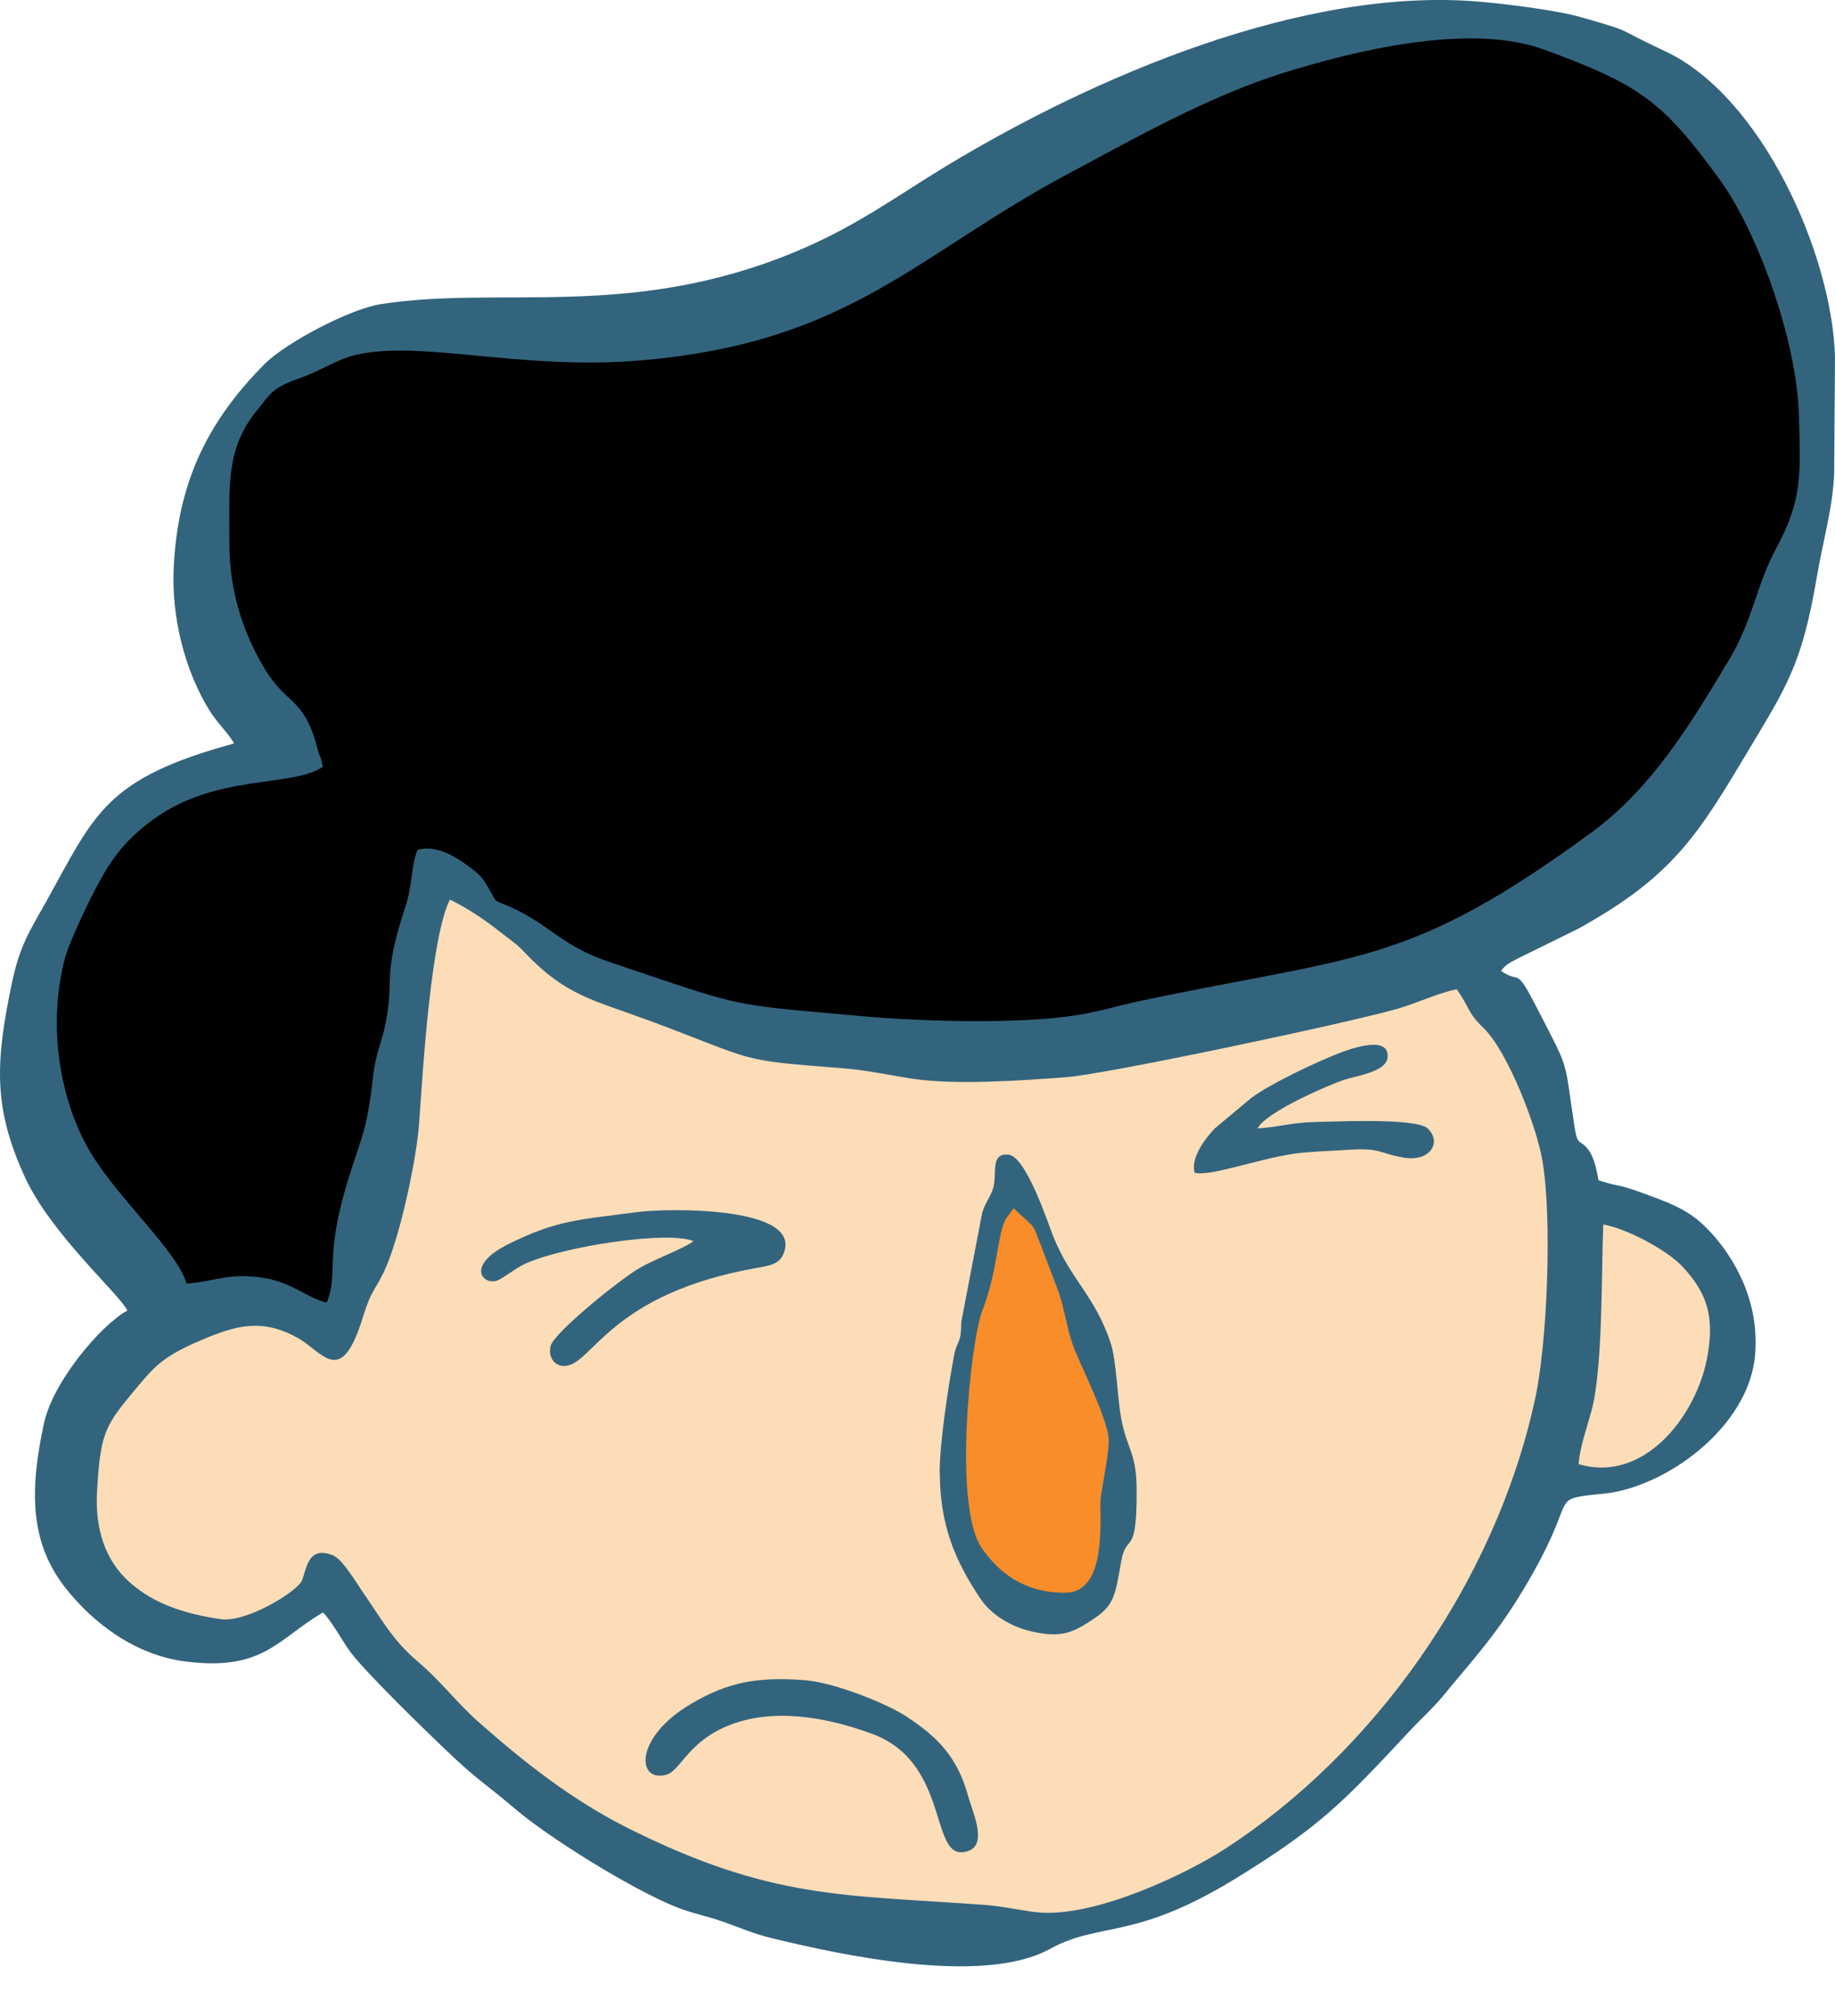 <svg width="61" height="67" viewBox="0 0 61 67" fill="none" xmlns="http://www.w3.org/2000/svg">
<path fill-rule="evenodd" clip-rule="evenodd" d="M8.847 25.623C9.45 25.541 9.98 25.466 10.342 25.308V25.287C10.309 25.218 10.275 25.15 10.235 24.992C9.993 24.038 9.712 23.77 9.376 23.448C9.115 23.201 8.82 22.919 8.491 22.37C8.129 21.759 7.814 21.066 7.599 20.311C7.412 19.631 7.298 18.904 7.298 18.128C7.298 17.936 7.298 17.744 7.298 17.558C7.284 15.884 7.271 14.71 8.263 13.481C8.35 13.372 8.397 13.317 8.438 13.262C8.827 12.761 8.974 12.575 9.866 12.273C10.127 12.184 10.402 12.054 10.664 11.923C11.006 11.759 11.335 11.594 11.683 11.511C12.837 11.223 14.252 11.354 15.908 11.511C17.491 11.662 19.295 11.834 21.273 11.662C26.236 11.237 28.724 9.631 31.627 7.75C32.774 7.009 33.988 6.219 35.437 5.451L36.228 5.025C38.179 3.975 40.345 2.815 42.525 2.129C43.705 1.758 45.281 1.326 46.877 1.106C48.493 0.879 50.143 0.873 51.444 1.346C53.06 1.943 54.066 2.376 54.925 3.007C55.783 3.646 56.474 4.462 57.466 5.828C58.103 6.714 58.787 8.148 59.304 9.686C59.766 11.065 60.095 12.541 60.128 13.79V13.907C60.189 16 60.216 16.762 59.317 18.423C59.049 18.924 58.868 19.446 58.687 19.981C58.459 20.654 58.217 21.34 57.788 22.061C57.138 23.146 56.487 24.23 55.743 25.239C54.992 26.255 54.14 27.182 53.1 27.943C48.017 31.664 45.985 32.048 41.338 32.933C40.372 33.119 39.286 33.325 38.045 33.586C37.757 33.647 37.482 33.716 37.207 33.785C36.778 33.888 36.349 33.997 35.866 34.073C35.007 34.21 33.881 34.272 32.727 34.279C31.238 34.286 29.716 34.21 28.67 34.121L27.899 34.052C26.122 33.894 25.263 33.819 24.405 33.633C23.6 33.462 22.836 33.201 21.354 32.7L20.14 32.288C19.208 31.973 18.658 31.595 18.121 31.218C17.739 30.95 17.357 30.682 16.834 30.456C16.706 30.401 16.633 30.373 16.572 30.346C16.445 30.298 16.378 30.27 16.297 30.202C16.203 30.126 16.163 30.051 16.069 29.879L15.982 29.728C15.895 29.577 15.828 29.467 15.761 29.385C15.694 29.302 15.613 29.234 15.486 29.138C15.258 28.966 14.989 28.781 14.721 28.664C14.534 28.582 14.332 28.534 14.131 28.547C14.077 28.74 14.044 28.959 14.017 29.193C13.977 29.508 13.93 29.852 13.809 30.215C13.326 31.698 13.313 32.192 13.293 32.727C13.279 33.078 13.273 33.434 13.159 34.032C13.105 34.32 13.031 34.56 12.957 34.8C12.864 35.109 12.777 35.411 12.729 35.816C12.575 37.237 12.408 37.731 12.153 38.507C12.059 38.788 11.952 39.104 11.831 39.516C11.435 40.854 11.408 41.596 11.388 42.151C11.375 42.625 11.361 42.982 11.16 43.428L11.053 43.675L10.798 43.62C10.496 43.559 10.228 43.414 9.94 43.264C9.604 43.085 9.229 42.886 8.773 42.81C8.035 42.687 7.599 42.769 7.13 42.865C6.855 42.92 6.573 42.975 6.225 42.996L5.956 43.016L5.883 42.749C5.748 42.241 5.091 41.472 4.38 40.635C3.777 39.928 3.14 39.173 2.711 38.445C2.181 37.553 1.805 36.434 1.644 35.233C1.497 34.121 1.537 32.94 1.832 31.801C1.899 31.526 2.073 31.094 2.281 30.641C2.55 30.044 2.865 29.405 3.059 29.062C3.321 28.582 3.589 28.197 3.884 27.868C4.186 27.532 4.508 27.25 4.897 26.962C6.225 25.987 7.673 25.788 8.86 25.623" fill="black"/>
<path fill-rule="evenodd" clip-rule="evenodd" d="M52.637 49.049C52.557 49.029 52.47 49.008 52.383 48.987L52.121 48.912L52.141 48.637C52.181 48.171 52.322 47.697 52.456 47.244C52.497 47.1 52.544 46.963 52.584 46.812C52.865 45.761 52.906 43.641 52.932 42.014C52.939 41.513 52.946 41.053 52.959 40.703L52.973 40.318L53.342 40.38C53.764 40.449 54.327 40.675 54.85 40.957C55.38 41.238 55.883 41.581 56.165 41.883C56.574 42.323 56.882 42.769 57.043 43.311C57.204 43.853 57.218 44.478 57.057 45.288C57.03 45.418 56.996 45.542 56.963 45.672C56.701 46.585 56.165 47.532 55.434 48.205C54.676 48.898 53.717 49.296 52.631 49.063M47.179 32.96C47.594 32.809 47.997 32.651 48.372 32.583L48.574 32.542L48.694 32.706C48.869 32.947 48.962 33.125 49.05 33.283C49.157 33.482 49.244 33.654 49.546 33.942C49.941 34.326 50.357 35.061 50.719 35.864C51.142 36.811 51.484 37.861 51.598 38.513C51.766 39.467 51.813 40.95 51.772 42.432C51.725 44.004 51.578 45.597 51.363 46.578C50.699 49.653 49.365 52.598 47.594 55.172C45.757 57.842 43.45 60.12 40.915 61.761C40.177 62.241 38.85 62.935 37.482 63.408C36.482 63.758 35.45 63.985 34.605 63.937C34.323 63.923 34.021 63.868 33.706 63.813C33.398 63.758 33.069 63.703 32.747 63.683C32.09 63.635 31.513 63.6 30.963 63.566C27.335 63.34 24.928 63.196 20.75 61.102C19.771 60.615 18.886 60.045 18.054 59.441C17.229 58.837 16.471 58.199 15.747 57.567C15.358 57.231 15.043 56.888 14.728 56.551C14.392 56.194 14.057 55.837 13.661 55.494C12.977 54.911 12.608 54.355 12.166 53.689C12.039 53.49 11.898 53.284 11.764 53.092C11.73 53.037 11.676 52.968 11.623 52.879C11.415 52.563 11.106 52.09 10.945 52.028C10.664 51.918 10.563 52.042 10.503 52.193C10.476 52.268 10.449 52.344 10.429 52.412C10.402 52.502 10.375 52.584 10.342 52.673C10.228 52.948 9.571 53.456 8.86 53.799C8.317 54.06 7.72 54.238 7.277 54.17C6.627 54.074 6.057 53.936 5.54 53.737C5.017 53.531 4.554 53.264 4.139 52.907C3.669 52.502 3.341 52.008 3.139 51.458C2.925 50.875 2.851 50.23 2.891 49.55C2.945 48.617 3.005 48.068 3.18 47.587C3.354 47.1 3.622 46.729 4.092 46.166L4.226 46.008C4.917 45.178 5.198 44.835 6.56 44.258C7.15 44.011 7.68 43.812 8.229 43.764C8.799 43.716 9.383 43.826 10.047 44.197C10.241 44.299 10.409 44.437 10.577 44.567C10.751 44.704 10.919 44.835 11.046 44.876C11.234 44.938 11.435 44.718 11.75 43.702C11.938 43.084 12.045 42.899 12.206 42.632C12.273 42.522 12.347 42.398 12.448 42.185C12.689 41.705 12.937 40.881 13.138 40.016C13.38 39.001 13.561 37.937 13.608 37.298L13.621 37.065C13.749 35.17 14.024 31.032 14.661 29.776L14.808 29.487L15.097 29.625C15.392 29.769 15.687 29.933 15.968 30.119C16.284 30.318 16.579 30.538 16.833 30.743C16.947 30.833 17.035 30.901 17.115 30.963C17.303 31.1 17.444 31.21 17.625 31.402C18.751 32.597 19.523 32.871 20.837 33.338C21.099 33.427 21.38 33.53 21.749 33.667C22.413 33.914 22.916 34.114 23.332 34.271C24.123 34.58 24.572 34.752 25.048 34.868C25.686 35.026 26.39 35.081 28.046 35.205H28.073C28.596 35.246 29.106 35.335 29.602 35.425C29.857 35.472 30.111 35.514 30.36 35.548C31.761 35.754 33.773 35.617 35.262 35.507H35.403C36.006 35.452 38.038 35.068 40.211 34.621C42.712 34.107 45.401 33.503 46.313 33.249C46.582 33.173 46.87 33.063 47.158 32.953L47.179 32.96Z" fill="#FDDDB7"/>
<path fill-rule="evenodd" clip-rule="evenodd" d="M49.895 32.274C50.049 32.041 50.29 31.945 50.525 31.821L52.45 30.874C55.669 29.103 56.48 27.682 58.177 24.848C59.404 22.795 59.914 22.04 60.403 19.137C60.598 17.984 60.926 16.892 60.973 15.732L61 11.841C60.893 8.409 58.546 3.199 55.367 1.71C53.556 0.865 54.408 1.106 52.577 0.577C51.772 0.344 50.082 0.131 49.17 0.055C43.336 -0.446 36.382 2.54 31.466 5.512C29.77 6.542 28.455 7.53 26.443 8.367C20.938 10.653 16.626 9.479 12.642 10.111C11.616 10.276 9.49 11.394 8.779 12.115C6.895 14.016 5.909 16.041 5.775 18.862C5.695 20.509 6.137 22.267 6.955 23.598C7.244 24.065 7.599 24.367 7.78 24.71C3.468 25.884 3.153 27.064 1.53 29.975C0.98 30.963 0.658 31.409 0.39 32.7C-0.16 35.322 -0.227 36.839 0.839 39.145C1.725 41.053 3.991 43.023 4.233 43.558C3.368 44.025 1.765 45.906 1.463 47.299C0.98 49.523 0.994 51.239 2.14 52.728C3.086 53.95 4.494 55.007 6.164 55.22C8.753 55.549 9.215 54.485 10.731 53.593C10.959 53.772 11.415 54.588 11.636 54.89C12.179 55.611 14.124 57.499 14.795 58.137C15.874 59.173 16.102 59.249 17.102 60.1C18.255 61.088 20.998 62.784 22.46 63.374C22.983 63.587 23.52 63.683 24.076 63.882C24.559 64.054 25.082 64.28 25.659 64.417C27.905 64.96 32.66 66.01 34.9 64.774C36.576 63.855 37.683 64.513 41.063 62.441C43.886 60.704 44.624 59.928 46.89 57.499C47.212 57.149 47.615 56.792 47.937 56.407C49.043 55.055 49.727 54.362 50.693 52.742C52.349 49.969 51.618 49.866 52.698 49.708C52.906 49.681 53.08 49.667 53.281 49.646C55.353 49.454 58.15 47.436 58.344 45.02C58.492 43.229 57.647 41.794 56.849 40.936C56.366 40.422 55.937 40.154 55.166 39.859C53.543 39.241 54.019 39.515 53.14 39.227C53.08 38.891 52.993 38.486 52.825 38.246C52.523 37.82 52.45 38.15 52.342 37.456C51.98 35.095 52.202 35.658 51.108 33.53C50.351 32.054 50.572 32.734 49.895 32.267M10.724 25.465C10.671 25.129 10.637 25.198 10.556 24.895C10.114 23.152 9.544 23.482 8.773 22.184C8.115 21.079 7.626 19.686 7.626 18.114C7.626 16.192 7.492 14.943 8.518 13.673C9.014 13.055 9.041 12.891 9.966 12.568C10.61 12.348 11.187 11.957 11.757 11.813C13.943 11.264 17.256 12.321 21.3 11.978C28.294 11.381 30.433 8.47 35.59 5.732C37.723 4.592 40.178 3.206 42.618 2.437C44.959 1.703 48.842 0.735 51.33 1.648C54.508 2.821 55.26 3.336 57.198 6.013C58.371 7.633 59.726 11.216 59.8 13.79C59.86 15.904 59.9 16.638 59.028 18.258C58.405 19.411 58.257 20.619 57.506 21.882C56.212 24.044 54.924 26.186 52.912 27.662C46.83 32.116 45.173 31.739 37.985 33.249C37.233 33.407 36.596 33.606 35.819 33.736C33.887 34.052 30.554 33.942 28.703 33.777C24.029 33.359 24.827 33.503 20.24 31.965C18.678 31.444 18.235 30.702 16.961 30.14C16.398 29.892 16.552 30.057 16.263 29.556C16.069 29.22 15.982 29.089 15.673 28.863C15.184 28.499 14.553 28.067 13.883 28.245C13.662 28.753 13.715 29.412 13.487 30.098C12.696 32.521 13.118 32.411 12.83 33.956C12.703 34.621 12.481 35.026 12.401 35.775C12.2 37.676 11.965 37.875 11.509 39.419C10.791 41.842 11.254 42.391 10.858 43.291C10.268 43.167 9.718 42.632 8.82 42.481C7.599 42.275 7.163 42.597 6.198 42.659C5.916 41.602 3.917 39.838 2.992 38.273C2.02 36.626 1.564 34.169 2.147 31.89C2.301 31.293 3.005 29.831 3.341 29.233C3.844 28.321 4.347 27.785 5.084 27.243C7.19 25.699 9.691 26.186 10.731 25.486L10.724 25.465ZM48.433 32.892C48.849 33.462 48.761 33.633 49.318 34.169C50.116 34.937 51.068 37.401 51.269 38.548C51.605 40.476 51.437 44.615 51.035 46.475C49.7 52.639 45.636 58.267 40.727 61.445C39.48 62.255 36.523 63.683 34.611 63.566C34.075 63.532 33.411 63.36 32.761 63.312C28.086 62.969 25.652 63.148 20.891 60.766C18.973 59.805 17.39 58.535 15.962 57.279C15.184 56.599 14.674 55.886 13.869 55.206C13.031 54.492 12.682 53.806 12.032 52.872C11.824 52.57 11.381 51.815 11.066 51.692C10.241 51.362 10.201 52.117 10.04 52.522C9.893 52.893 8.183 53.943 7.324 53.813C6.07 53.621 5.125 53.291 4.353 52.625C3.468 51.863 3.153 50.772 3.227 49.544C3.334 47.745 3.461 47.423 4.347 46.359C5.098 45.459 5.319 45.123 6.687 44.54C7.814 44.066 8.685 43.792 9.893 44.464C10.738 44.931 11.334 46.16 12.065 43.771C12.334 42.906 12.421 42.954 12.743 42.309C13.279 41.224 13.856 38.507 13.936 37.292C14.057 35.548 14.325 31.148 14.956 29.899C15.546 30.181 16.149 30.593 16.632 30.977C16.974 31.251 17.142 31.341 17.39 31.602C18.805 33.105 19.677 33.215 21.642 33.942C25.256 35.294 24.452 35.226 28.053 35.507C28.824 35.569 29.568 35.733 30.32 35.85C31.802 36.07 33.921 35.912 35.436 35.802C36.751 35.706 44.704 34.024 46.421 33.537C47.085 33.352 47.836 32.988 48.433 32.878V32.892ZM52.477 48.658C52.523 48.075 52.752 47.45 52.906 46.887C53.288 45.473 53.234 42.247 53.295 40.696C54.066 40.826 55.42 41.547 55.93 42.096C56.688 42.913 57.043 43.696 56.735 45.199C56.359 47.066 54.656 49.31 52.47 48.658H52.477Z" fill="#33647E"/>
<g clip-path="url(#clip0_181_447)">
<path fill-rule="evenodd" clip-rule="evenodd" d="M33.631 39.586C34.529 40.445 34.247 40.018 34.617 40.927L35.27 42.651C35.469 43.227 35.553 43.888 35.77 44.534C35.988 45.17 37.081 47.261 37.071 48.031C37.067 48.538 36.849 49.536 36.779 50.088C36.71 50.629 37.081 53.486 35.516 53.505C34.006 53.525 33.08 52.76 32.478 51.901C31.422 50.396 32.071 44.375 32.496 43.287C33.052 41.866 33.034 40.5 33.349 39.968L33.631 39.586Z" fill="#F88D2A"/>
<path fill-rule="evenodd" clip-rule="evenodd" d="M31.242 48.94C31.242 50.658 31.737 51.875 32.612 53.162C32.932 53.634 33.571 54.061 34.307 54.225C35.331 54.454 35.706 54.24 36.4 53.773C37.099 53.306 37.085 52.874 37.28 51.851C37.456 50.927 37.798 51.796 37.785 49.491C37.775 48.239 37.46 48.179 37.271 47.136C37.141 46.436 37.113 45.219 36.923 44.642C36.4 43.058 35.581 42.531 35.002 41.066C34.835 40.639 34.108 38.428 33.52 38.373C32.96 38.324 33.117 38.885 33.043 39.367C32.992 39.7 32.765 39.918 32.65 40.311L31.955 43.937C31.95 44.722 31.816 44.503 31.714 45.06C31.524 46.068 31.237 47.951 31.237 48.934M33.696 40.157C34.52 40.947 34.261 40.554 34.603 41.389L35.201 42.968C35.381 43.5 35.46 44.106 35.664 44.697C35.863 45.283 36.868 47.201 36.858 47.906C36.854 48.373 36.655 49.287 36.59 49.794C36.525 50.291 36.868 52.914 35.428 52.934C34.043 52.953 33.191 52.248 32.64 51.458C31.673 50.077 32.265 44.548 32.659 43.55C33.168 42.243 33.154 40.991 33.441 40.504L33.701 40.152L33.696 40.157Z" fill="#33647E"/>
<path fill-rule="evenodd" clip-rule="evenodd" d="M39.706 38.97C40.151 39.129 41.776 38.532 42.984 38.349C43.48 38.274 44.29 38.249 44.827 38.215C45.911 38.14 45.827 38.329 46.656 38.473C47.527 38.627 47.943 37.976 47.466 37.509C47.087 37.142 44.336 37.281 43.707 37.291C42.98 37.3 42.484 37.464 41.804 37.504C42.086 36.953 44.174 36.059 44.66 35.895C45.082 35.751 46.087 35.631 46.128 35.139C46.193 34.379 44.855 34.871 44.522 35C43.721 35.308 42.216 36.029 41.595 36.491L40.382 37.504C40.072 37.837 39.576 38.463 39.711 38.97M23.051 41.255C22.694 41.513 21.745 41.856 21.25 42.149C20.574 42.546 18.416 44.295 18.305 44.732C18.203 45.139 18.472 45.447 18.837 45.393C19.717 45.264 20.338 43.003 25.13 42.144C25.528 42.074 25.875 42.03 26.024 41.717C26.802 40.082 22.227 40.147 21.166 40.286C19.231 40.544 18.513 40.544 16.888 41.354C15.453 42.074 16.069 42.735 16.536 42.556C16.74 42.477 17.101 42.174 17.421 42.02C18.629 41.438 22.213 40.887 23.051 41.25V41.255Z" fill="#33647E"/>
<path fill-rule="evenodd" clip-rule="evenodd" d="M24.968 57.126C26.325 56.843 27.834 57.201 28.973 57.618C31.682 58.602 30.839 62.014 32.201 61.513C32.835 61.279 32.321 60.196 32.191 59.719C31.816 58.333 31.108 57.703 30.168 57.072C29.487 56.614 27.742 55.924 26.774 55.844C25.181 55.715 24.186 55.914 22.996 56.614C21.037 57.757 21.171 59.287 22.176 58.974C22.681 58.815 22.986 57.538 24.963 57.126" fill="#33647E"/>
</g>
<defs>
<clipPath id="clip0_181_447">
<rect width="31.666" height="26.836" fill="white" transform="translate(15.999 34.723)"/>
</clipPath>
</defs>
</svg>
